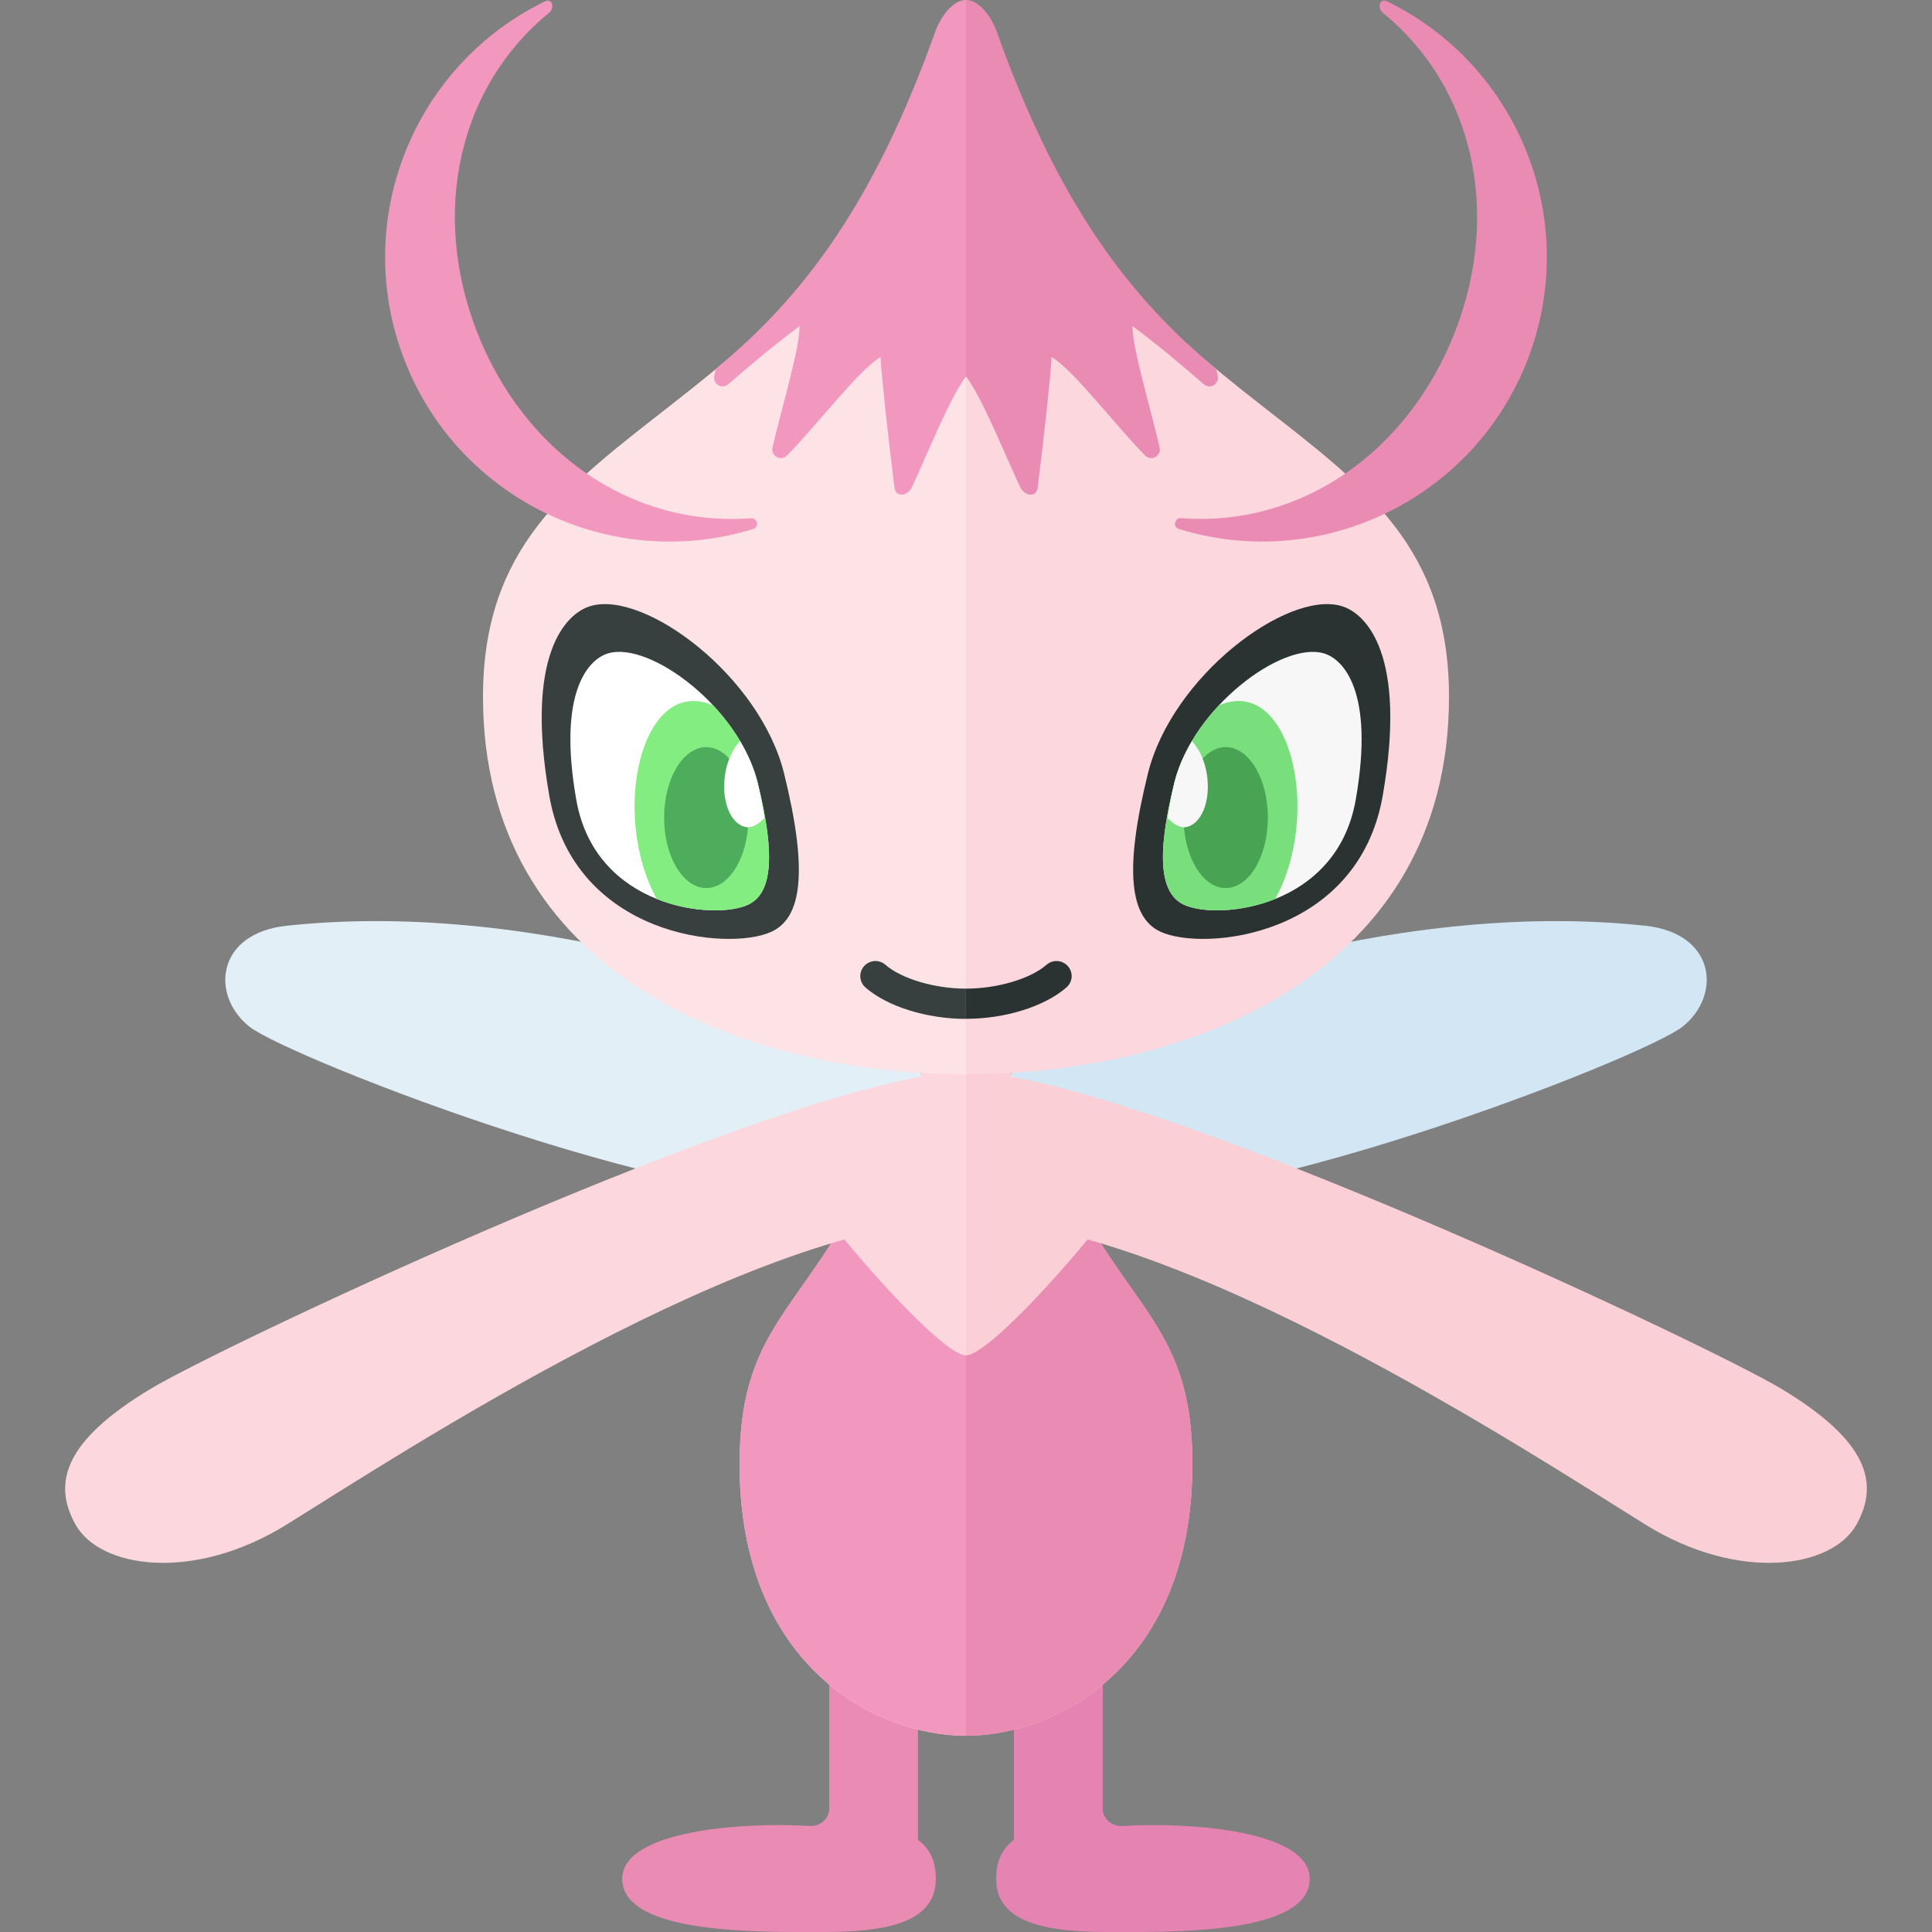 <?xml version="1.0" encoding="utf-8"?>
<!-- Generator: Adobe Illustrator 23.0.6, SVG Export Plug-In . SVG Version: 6.00 Build 0)  -->
<svg version="1.1" xmlns="http://www.w3.org/2000/svg" xmlns:xlink="http://www.w3.org/1999/xlink" x="0px" y="0px" width="32px"
	 height="32px" viewBox="0 0 32 32" enable-background="new 0 0 32 32" xml:space="preserve">
<rect x="0" y="0" width="32" height="32" fill="#808080" stroke="none"/>
<g id="icons">
	<g>
		<path fill="#E583B2" d="M16.794,30.475v-4.6h1.47l0,4.077c0,0.173,0.151,0.302,0.324,0.292c1.182-0.07,3.105,0.09,3.105,0.874
			c0,0.931-2.304,0.882-3.332,0.882c-1.028,0-1.862-0.147-1.862-0.882C16.5,30.802,16.615,30.607,16.794,30.475z"/>
		<path fill="#FBCFD6" d="M16,19c0,0,0,0,1.399,0c1.142,2.708,2.351,2.792,2.351,5.25c0,3.333-2.25,4.5-3.75,4.5V19z"/>
		<path fill="#EA8BB4" d="M18.116,20.402c0.88,1.442,1.634,1.906,1.634,3.848c0,3.333-2.25,4.5-3.75,4.5v-6.301
			C16.333,22.449,17.537,21.13,18.116,20.402z"/>
		<path fill="#E2EFF7" d="M14.929,17.391c-1.414-0.805-5.901-2.516-10.179-2.058C3.583,15.458,3.482,16.48,4.125,17
			s7.804,3.315,10.25,2.792S14.929,17.391,14.929,17.391z"/>
		<path fill="#D2E6F3" d="M17.071,17.391c1.414-0.805,5.901-2.516,10.179-2.058c1.167,0.125,1.268,1.147,0.625,1.667
			s-7.804,3.315-10.25,2.792S17.071,17.391,17.071,17.391z"/>
		<path fill="#EA8BB4" d="M15.5,31.118c0,0.735-0.834,0.882-1.862,0.882s-3.332,0.049-3.332-0.882c0-0.784,1.924-0.944,3.105-0.874
			c0.173,0.01,0.324-0.118,0.324-0.292l0-4.077h1.47v4.6C15.385,30.607,15.5,30.802,15.5,31.118z"/>
		<path fill="#FCD8DE" d="M16,19c0,0,0,0-1.399,0c-1.142,2.708-2.351,2.792-2.351,5.25c0,3.333,2.25,4.5,3.75,4.5V19z"/>
		<path fill="#F297BE" d="M13.884,20.402c-0.88,1.442-1.634,1.906-1.634,3.848c0,3.333,2.25,4.5,3.75,4.5v-6.301
			C15.667,22.449,14.463,21.13,13.884,20.402z"/>
		<path fill="#FCD8DE" d="M15.25,17.552v0.283C11.803,18.456,3.646,22.312,2.5,23c-1.458,0.875-1.625,1.576-1.25,2.25
			c0.406,0.73,1.958,0.958,3.5,0c1.907-1.186,7.788-5.042,11.25-5.042V18.99v-1.24v-0.198H15.25z"/>
		<path fill="#FBCFD6" d="M16.75,17.552v0.283C20.197,18.456,28.354,22.312,29.5,23c1.458,0.875,1.625,1.576,1.25,2.25
			c-0.406,0.73-1.958,0.958-3.5,0c-1.907-1.186-7.788-5.042-11.25-5.042V18.99v-1.24v-0.198H16.75z"/>
		<path fill="#FDE2E6" d="M16,0c-2.417,7.5-8,6.583-8,11.542c0,4.583,4.292,6.25,8,6.25V0z"/>
		<path fill="#F297BE" d="M7.9,5.495C7.135,3.53,7.585,1.444,9.095,0.212C9.196,0.13,9.145-0.035,9.03,0.021
			C6.844,1.081,5.804,3.662,6.7,5.966c0.901,2.317,3.435,3.517,5.774,2.796c0.109-0.034,0.067-0.187-0.037-0.179
			C10.457,8.735,8.675,7.488,7.9,5.495z"/>
		<path fill="#373F3F" d="M9.788,10.036c0.896-0.256,2.8,1.162,3.199,2.776c0.399,1.614,0.296,2.386-0.208,2.62
			c-0.72,0.334-3.273,0.082-3.681-2.252C8.69,10.845,9.369,10.155,9.788,10.036z"/>
		<path fill="#FFFFFF" d="M10.078,10.82c0.692-0.197,2.162,0.897,2.471,2.143c0.308,1.246,0.229,1.843-0.161,2.023
			c-0.556,0.258-2.527,0.063-2.843-1.739C9.229,11.445,9.754,10.912,10.078,10.82z"/>
		<path fill="#84ED82" d="M11.814,11.685c0.34,0.365,0.619,0.811,0.735,1.278c0.308,1.246,0.229,1.843-0.161,2.023
			c-0.278,0.129-0.91,0.145-1.511-0.097C10.097,13.466,10.63,11.169,11.814,11.685z"/>
		<ellipse fill="#4EAC5D" cx="11.698" cy="13.542" rx="0.698" ry="1.167"/>
		<path fill="#FFFFFF" d="M12.009,12.832c-0.065,0.441,0.094,0.83,0.355,0.868c0.106,0.016,0.206-0.062,0.299-0.15
			c-0.031-0.183-0.059-0.362-0.115-0.586c-0.059-0.238-0.162-0.47-0.292-0.689C12.139,12.406,12.044,12.595,12.009,12.832z"/>
		<path fill="#FCD8DE" d="M16,0c2.417,7.5,8,6.583,8,11.542c0,4.583-4.292,6.25-8,6.25V0z"/>
		<path fill="#2B3332" d="M22.212,10.036c-0.896-0.256-2.8,1.162-3.199,2.776s-0.296,2.386,0.208,2.62
			c0.72,0.334,3.273,0.082,3.681-2.252C23.31,10.845,22.631,10.155,22.212,10.036z"/>
		<path fill="#F7F7F7" d="M21.922,10.82c-0.692-0.197-2.162,0.897-2.471,2.143c-0.308,1.246-0.229,1.843,0.161,2.023
			c0.556,0.258,2.527,0.063,2.843-1.739C22.771,11.445,22.246,10.912,21.922,10.82z"/>
		<path fill="#78DF7C" d="M20.186,11.685c-0.34,0.365-0.619,0.811-0.735,1.278c-0.308,1.246-0.229,1.843,0.161,2.023
			c0.278,0.129,0.91,0.145,1.511-0.097C21.903,13.466,21.37,11.169,20.186,11.685z"/>
		<path fill="#EA8BB4" d="M20.144,6.111c0.009,0.035,0.014,0.068,0.023,0.103c0.038,0.14-0.121,0.244-0.229,0.15
			C19.503,5.985,19.144,5.69,18.757,5.4c0.003,0.386,0.282,1.291,0.449,2.007c0.034,0.145-0.137,0.242-0.24,0.137
			c-0.55-0.565-1.172-1.401-1.548-1.63c-0.017,0.323-0.124,1.314-0.232,2.166c-0.02,0.16-0.216,0.15-0.296-0.026
			C16.582,7.382,16.255,6.57,16,6.235V0c0.25,0,0.446,0.348,0.5,0.5C17.533,3.399,18.714,4.927,20.144,6.111z"/>
		<path fill="#F297BE" d="M11.856,6.111c-0.009,0.035-0.014,0.068-0.023,0.103c-0.038,0.14,0.121,0.244,0.229,0.15
			c0.436-0.379,0.795-0.674,1.183-0.964c-0.003,0.386-0.282,1.291-0.449,2.007c-0.034,0.145,0.137,0.242,0.24,0.137
			c0.55-0.565,1.172-1.401,1.548-1.63c0.017,0.323,0.124,1.314,0.232,2.166c0.02,0.16,0.216,0.15,0.296-0.026
			C15.418,7.382,15.745,6.57,16,6.235V0c-0.25,0-0.446,0.348-0.5,0.5C14.467,3.399,13.286,4.927,11.856,6.111z"/>
		<ellipse fill="#48A353" cx="20.302" cy="13.542" rx="0.698" ry="1.167"/>
		<path fill="#F7F7F7" d="M19.991,12.832c0.065,0.441-0.094,0.83-0.355,0.868c-0.106,0.016-0.206-0.062-0.299-0.15
			c0.031-0.183,0.059-0.362,0.115-0.586c0.059-0.238,0.162-0.47,0.292-0.689C19.861,12.406,19.956,12.595,19.991,12.832z"/>
		<path fill="#EA8BB4" d="M24.1,5.495c0.764-1.965,0.315-4.051-1.196-5.283c-0.101-0.082-0.049-0.247,0.065-0.192
			c2.186,1.061,3.226,3.641,2.33,5.945c-0.901,2.317-3.435,3.517-5.774,2.796c-0.109-0.034-0.067-0.187,0.037-0.179
			C21.543,8.735,23.325,7.488,24.1,5.495z"/>
		<path fill="#373F3F" d="M16,16.375c-0.52,0-1.068-0.163-1.336-0.396c-0.103-0.09-0.261-0.08-0.353,0.024
			c-0.091,0.104-0.08,0.262,0.024,0.353c0.361,0.315,1.015,0.52,1.664,0.52V16.375z"/>
		<path fill="#2B3332" d="M17.688,16.003c-0.092-0.104-0.25-0.114-0.353-0.024c-0.268,0.233-0.816,0.396-1.336,0.396v0.5
			c0.649,0,1.303-0.204,1.664-0.52C17.769,16.265,17.779,16.106,17.688,16.003z"/>
	</g>
</g>
</svg>
